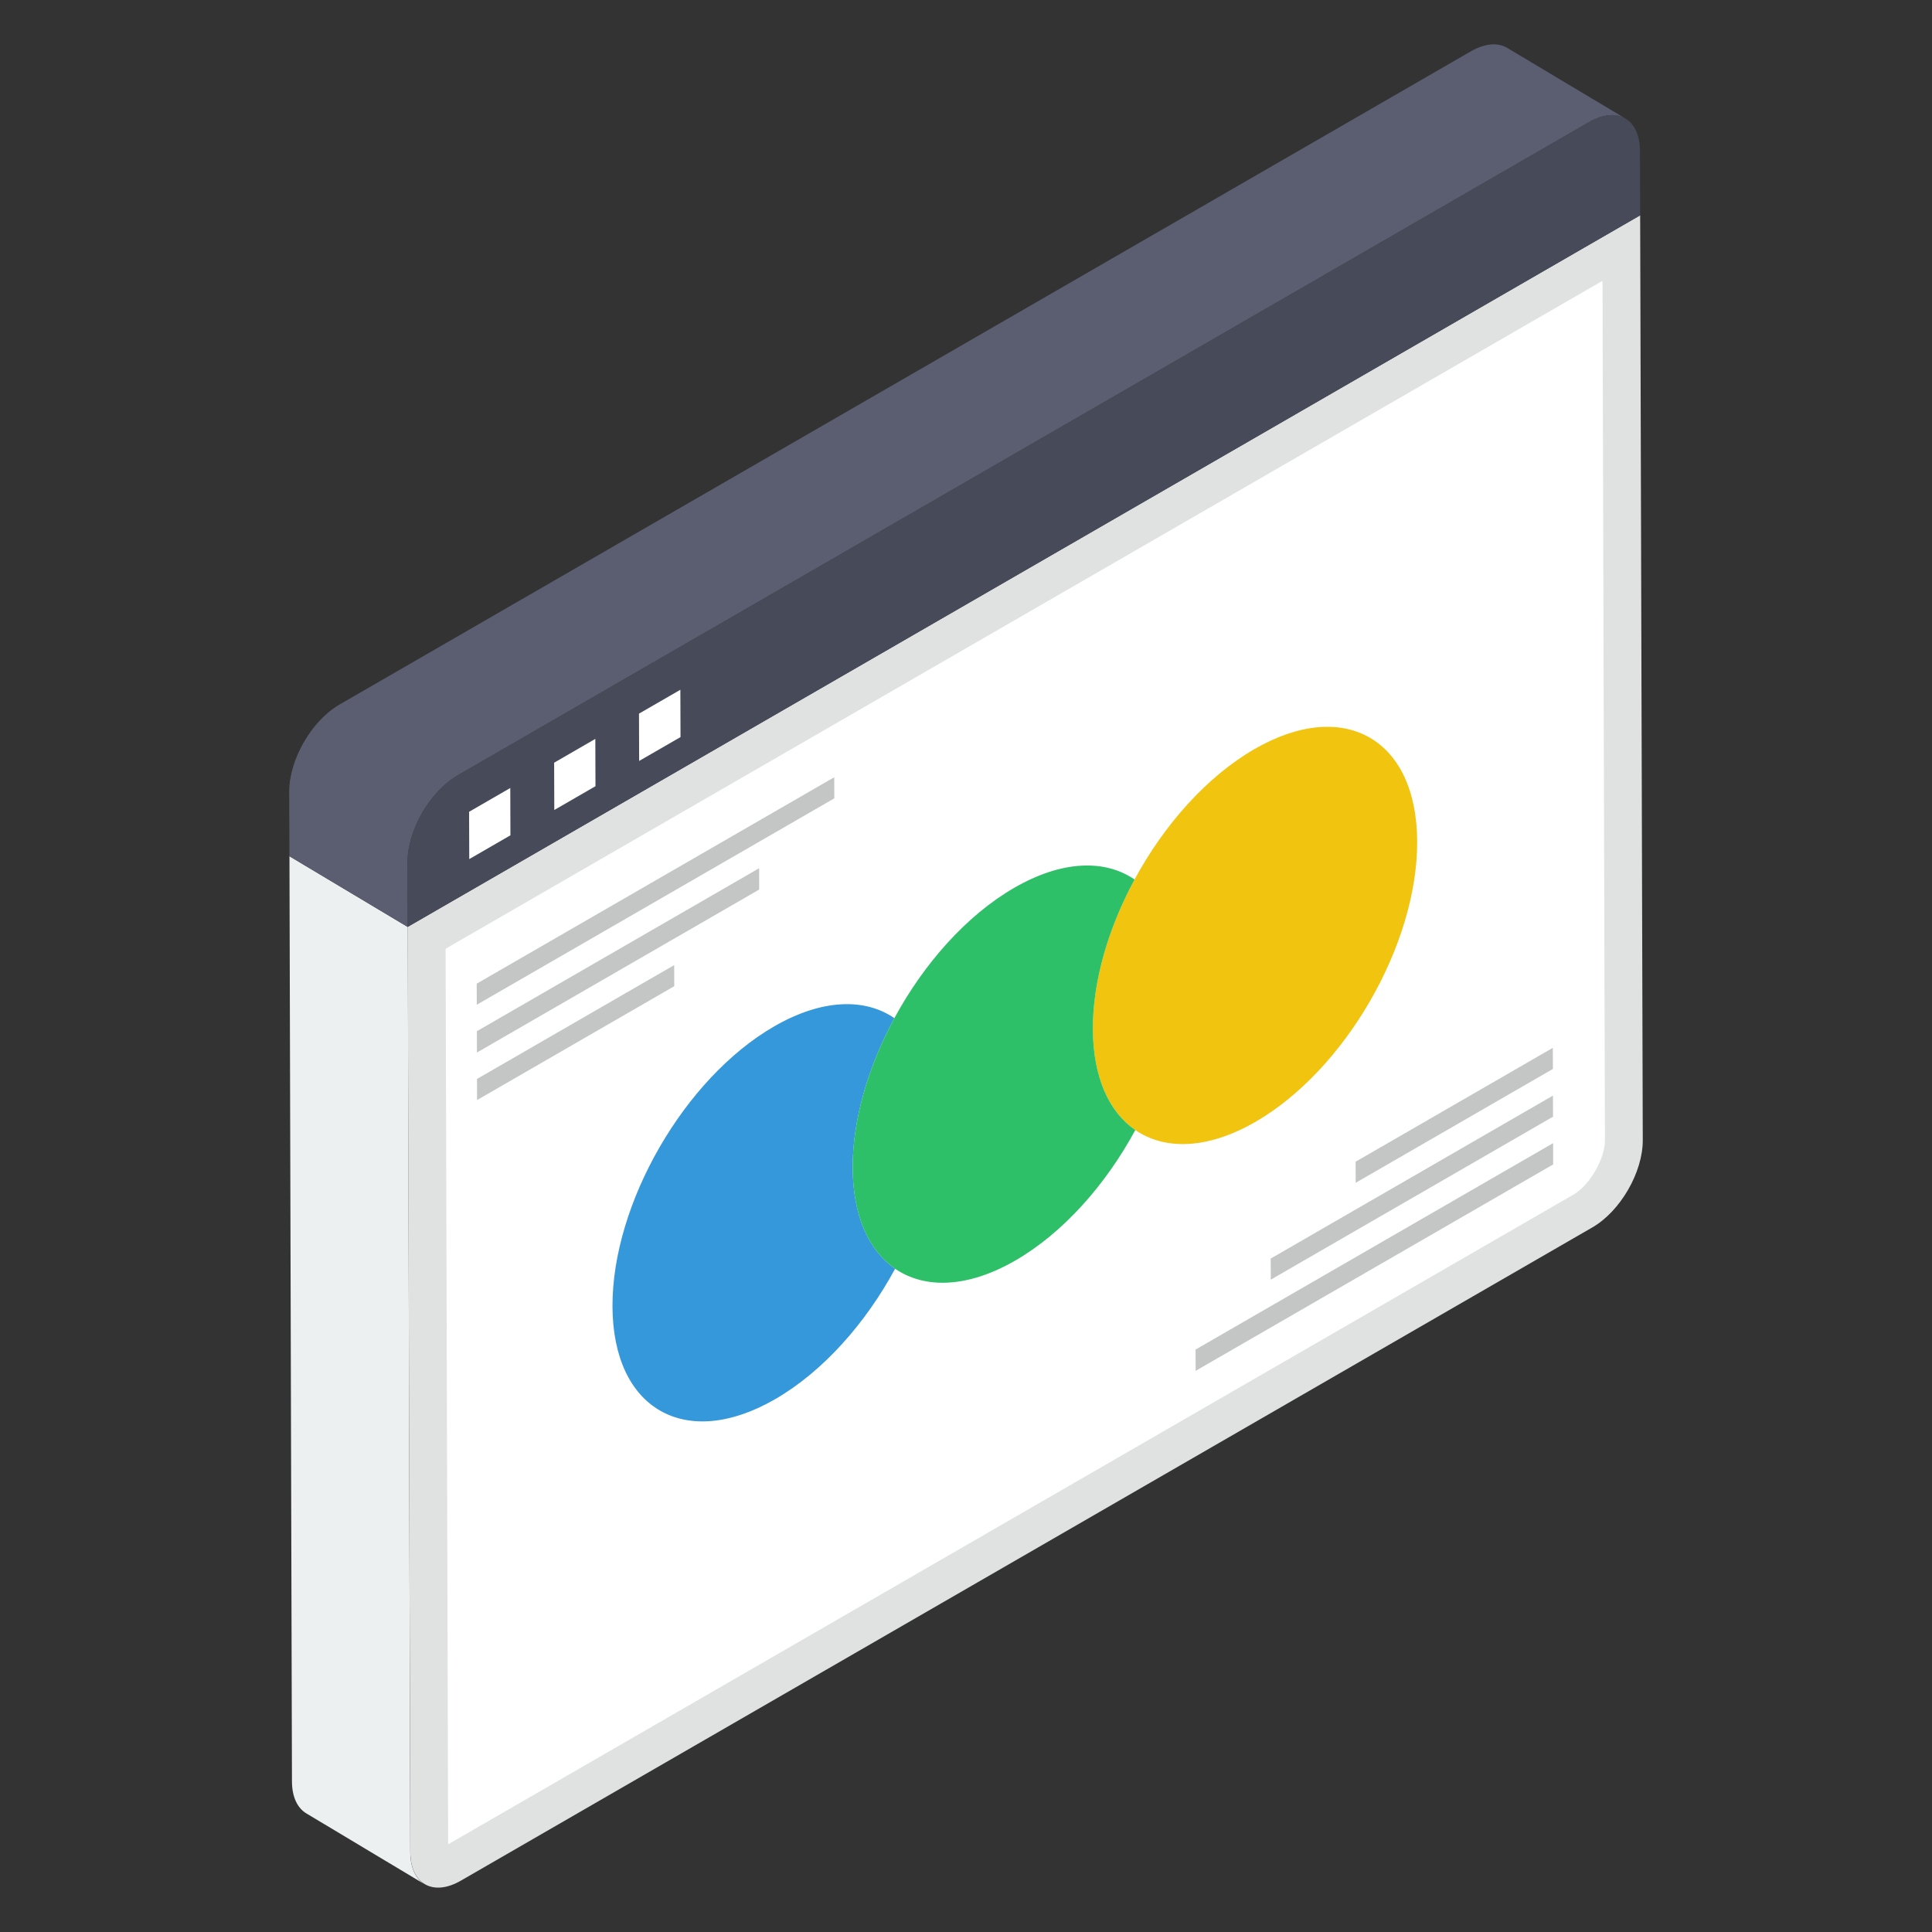 <svg id="Layer_1" enable-background="new 0 0 51 51" height="512" viewBox="0 0 51 51" width="512" xmlns="http://www.w3.org/2000/svg"><rect x="0" y="0" width="51" height="51" fill="#333333" stroke="none"/><g><g><g enable-background="new"><g><path d="m11.214 49.743-3.116-1.867c-.243-.14-.391-.435-.391-.855l-.066-24.418 3.123 1.867.066 24.41c-0.0.428.147.722.383.863z" fill="#ecf0f1"/></g><g><path d="m43.296 5.684.069 24.415c.002.849-.593 1.876-1.332 2.302l-29.866 17.243c-.739.427-1.334.088-1.336-.762l-.069-24.415z" fill="#e0e2e2"/><path d="m11.763 25.044 30.539-17.631.064 22.689c.001.489-.403 1.186-.833 1.434l-29.703 17.149z" fill="#fff"/></g></g><g enable-background="new"><g><path d="m42.901 3.126c-.243-.14-.575-.118-.951.096l-29.866 17.244c-.737.428-1.327 1.452-1.327 2.3l.007 1.703-3.123-1.867-.007-1.703c0-.848.59-1.873 1.327-2.3l29.866-17.244c.376-.214.708-.236.951-.096z" fill="#5b5e71"/></g><g><path d="m41.95 3.221c.739-.427 1.339-.085 1.341.759l.005 1.704-32.535 18.784-.005-1.704c-.002-.844.589-1.873 1.328-2.3z" fill="#474b59"/></g></g></g><path d="m20.039 22.919.002.563-7.451 4.302-.002-.563z" fill="#c4c6c6"/><path d="m20.433 27.096c1.258-.727 2.391-.758 3.177-.219-.688 1.271-1.105 2.674-1.101 3.946.004 1.275.428 2.193 1.12 2.668-.78 1.443-1.909 2.718-3.168 3.444-2.363 1.364-4.285.269-4.293-2.452-.008-2.715 1.902-6.023 4.265-7.387z" fill="#3498db"/><path d="m17.797 25.476.002.557-5.206 3.006-.002-.557z" fill="#c4c6c6"/><path d="m22.022 20.517.002.557-9.438 5.449-.002-.557z" fill="#c4c6c6"/><path d="m13.47 20.801.004 1.249-1.087.628-.004-1.249z" fill="#fff"/><path d="m15.715 19.505.004 1.249-1.087.628-.004-1.249z" fill="#fff"/><path d="m17.96 18.208.004 1.249-1.092.63-.004-1.249z" fill="#fff"/><g fill="#c4c6c6"><path d="m40.991 27.66.002.557-5.206 3.006-.002-.557z"/><path d="m40.994 28.921.002.557-7.451 4.302-.002-.557z"/><path d="m40.998 30.176.002.562-9.438 5.449-.002-.562z"/></g><path d="m33.113 19.775c2.368-1.367 4.29-.272 4.297 2.444.008 2.721-1.902 6.028-4.269 7.395-1.256.725-2.387.755-3.173.216-.692-.475-1.116-1.393-1.12-2.668-.004-1.272.414-2.674 1.101-3.946.78-1.442 1.908-2.716 3.164-3.441z" fill="#f1c40f"/><path d="m26.773 23.436c1.258-.727 2.391-.758 3.177-.219-.688 1.271-1.105 2.674-1.101 3.946.004 1.275.428 2.193 1.12 2.668-.78 1.443-1.909 2.718-3.168 3.444-1.256.725-2.387.755-3.173.216-.692-.475-1.116-1.393-1.12-2.668-.004-1.272.414-2.674 1.101-3.946.78-1.442 1.908-2.716 3.164-3.441z" fill="#2ebf69"/></g></svg>